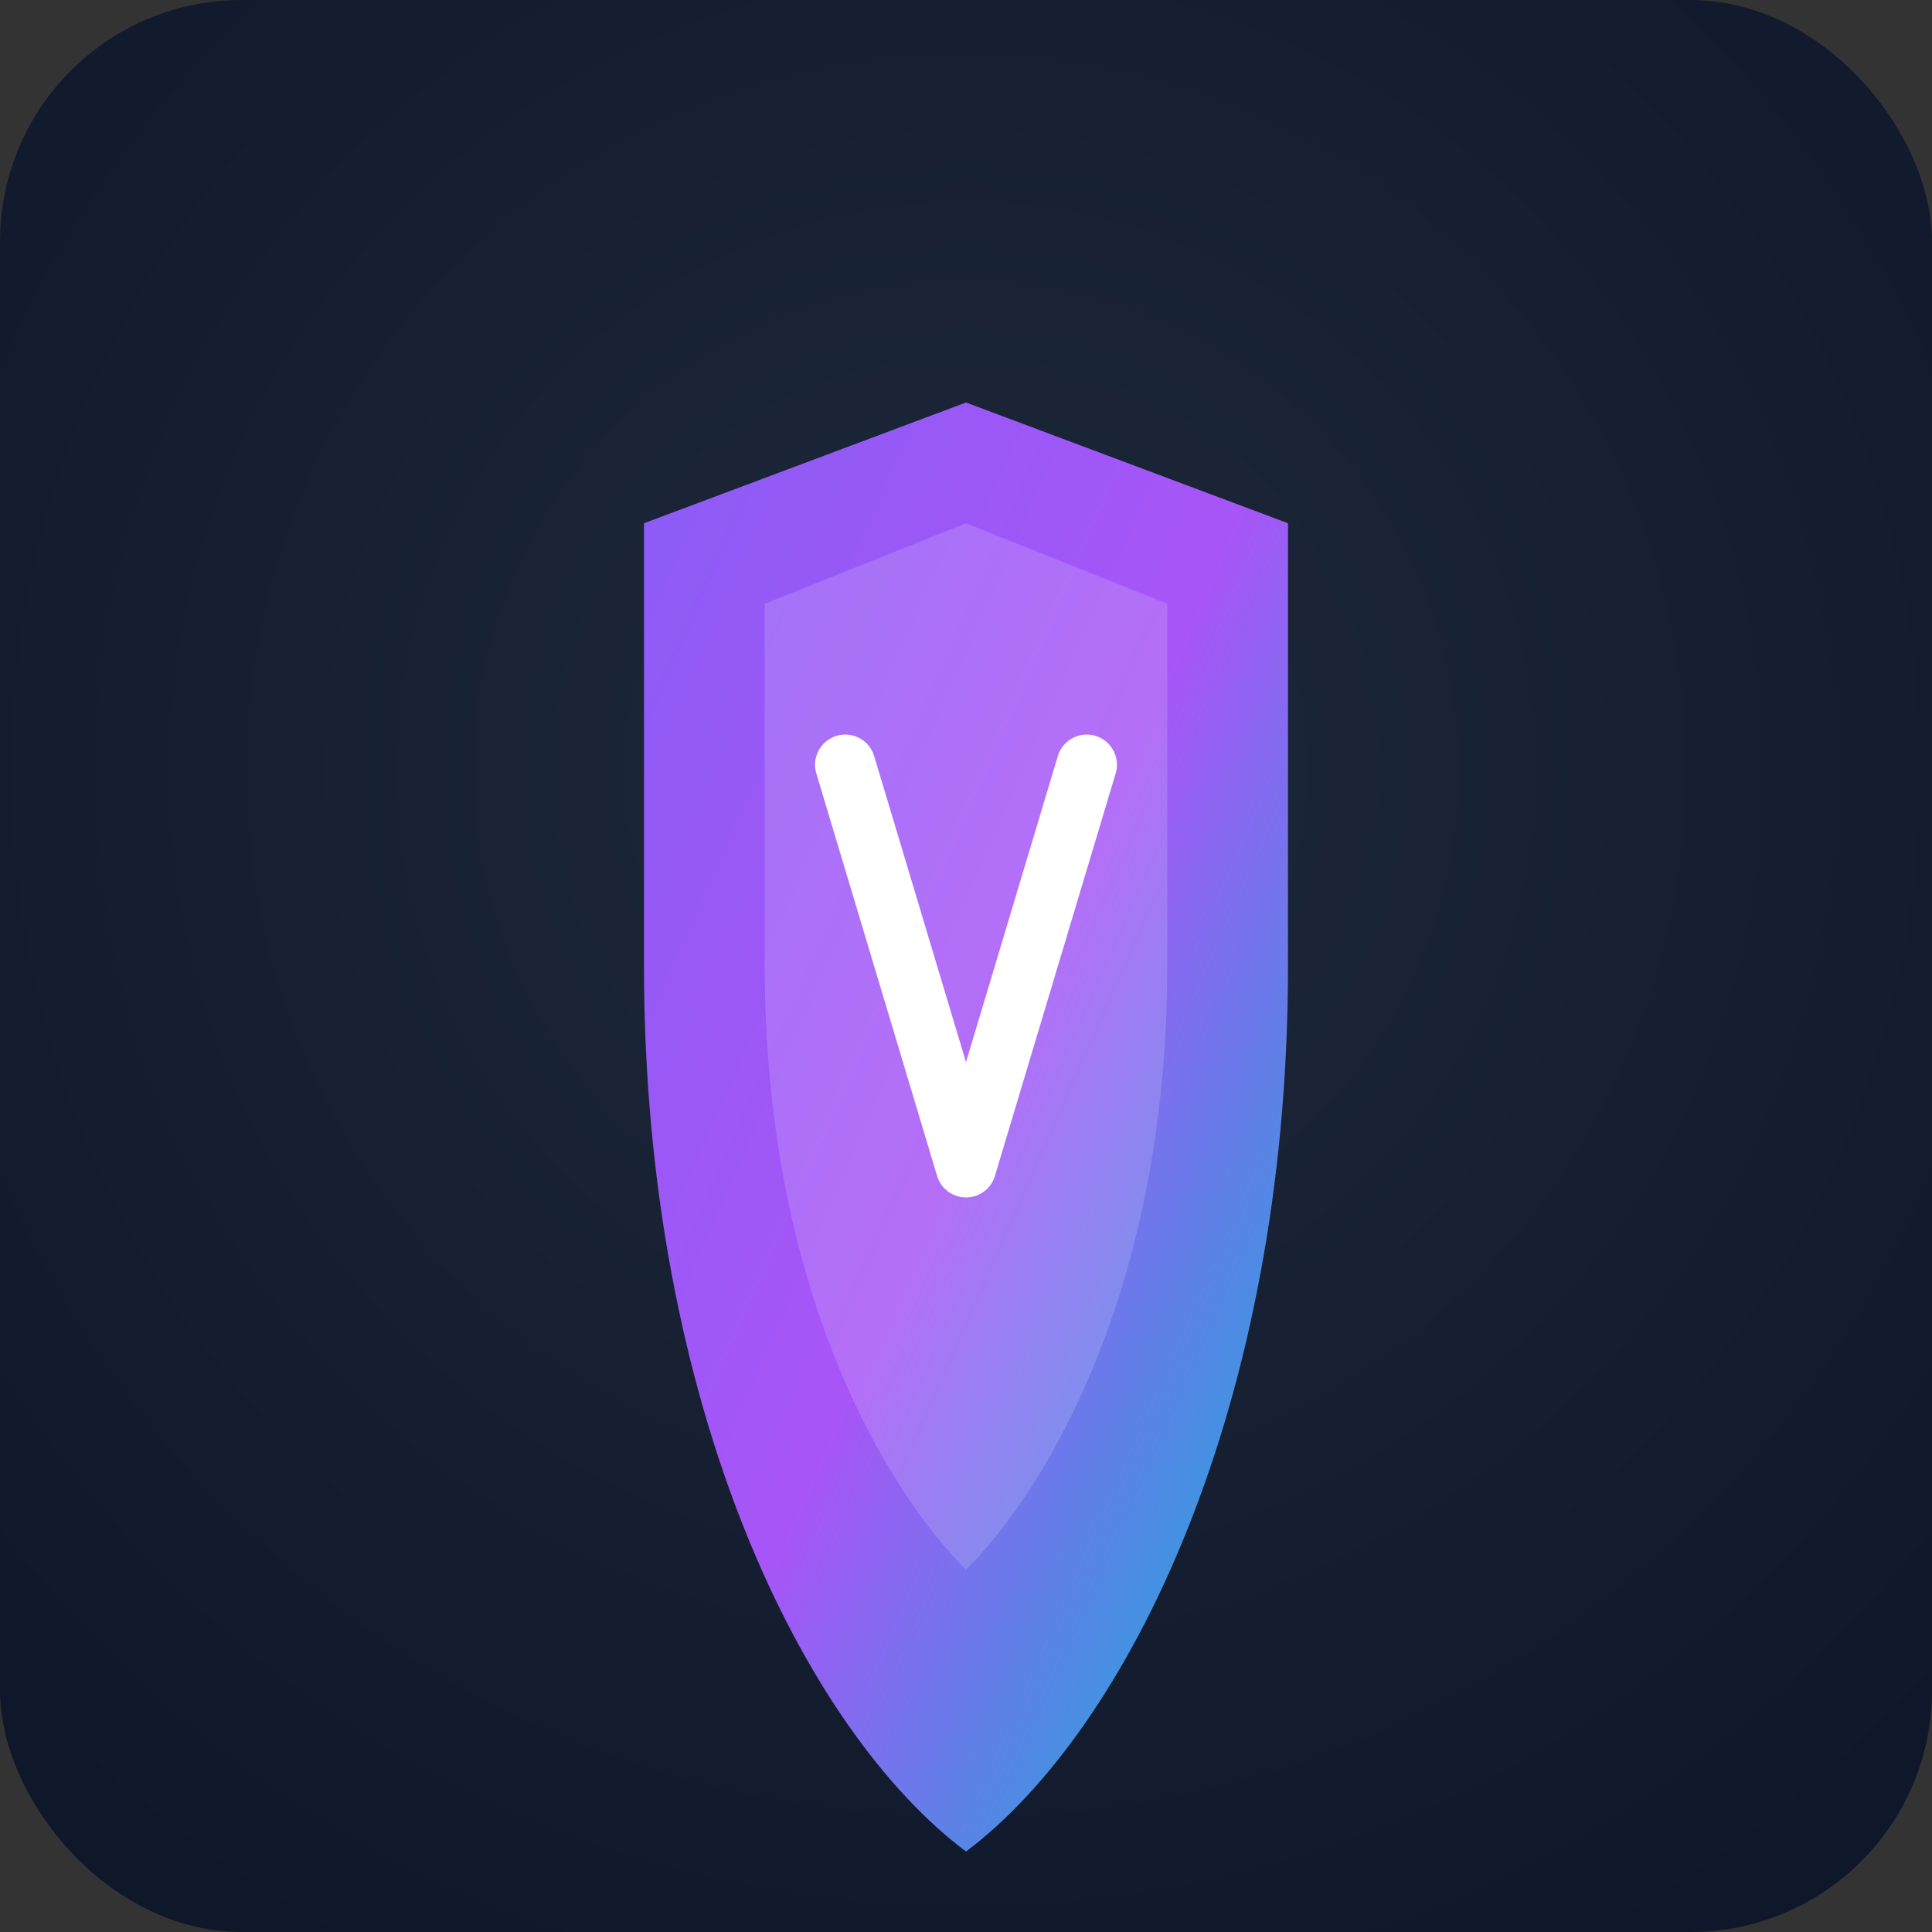 <svg width="192" height="192" viewBox="0 0 192 192" fill="none" xmlns="http://www.w3.org/2000/svg">
  <rect x="0" y="0" width="192" height="192" fill="#333333" stroke="none"/>
  <defs>
    <!-- VaultX gradient -->
    <linearGradient id="icon-192-gradient" x1="0%" y1="0%" x2="100%" y2="100%">
      <stop offset="0%" style="stop-color:#8B5CF6;stop-opacity:1" />
      <stop offset="50%" style="stop-color:#A855F7;stop-opacity:1" />
      <stop offset="100%" style="stop-color:#06B6D4;stop-opacity:1" />
    </linearGradient>
    
    <!-- Background -->
    <radialGradient id="icon-192-bg" cx="50%" cy="40%" r="70%">
      <stop offset="0%" style="stop-color:#1E293B;stop-opacity:1" />
      <stop offset="100%" style="stop-color:#0F172A;stop-opacity:1" />
    </radialGradient>
  </defs>
  
  <!-- Background -->
  <rect width="192" height="192" rx="24" fill="url(#icon-192-bg)" />
  
  <!-- Shield -->
  <path d="M96 40L64 52V96C64 140 80 172 96 184C112 172 128 140 128 96V52L96 40Z" fill="url(#icon-192-gradient)" />
  
  <!-- Inner highlight -->
  <path d="M96 52L76 60V96C76 128 88 148 96 156C104 148 116 128 116 96V60L96 52Z" fill="white" fill-opacity="0.15" />
  
  <!-- VaultX "V" -->
  <path d="M84 76L96 116L108 76" stroke="white" stroke-width="6" stroke-linecap="round" stroke-linejoin="round" fill="none" />
</svg>